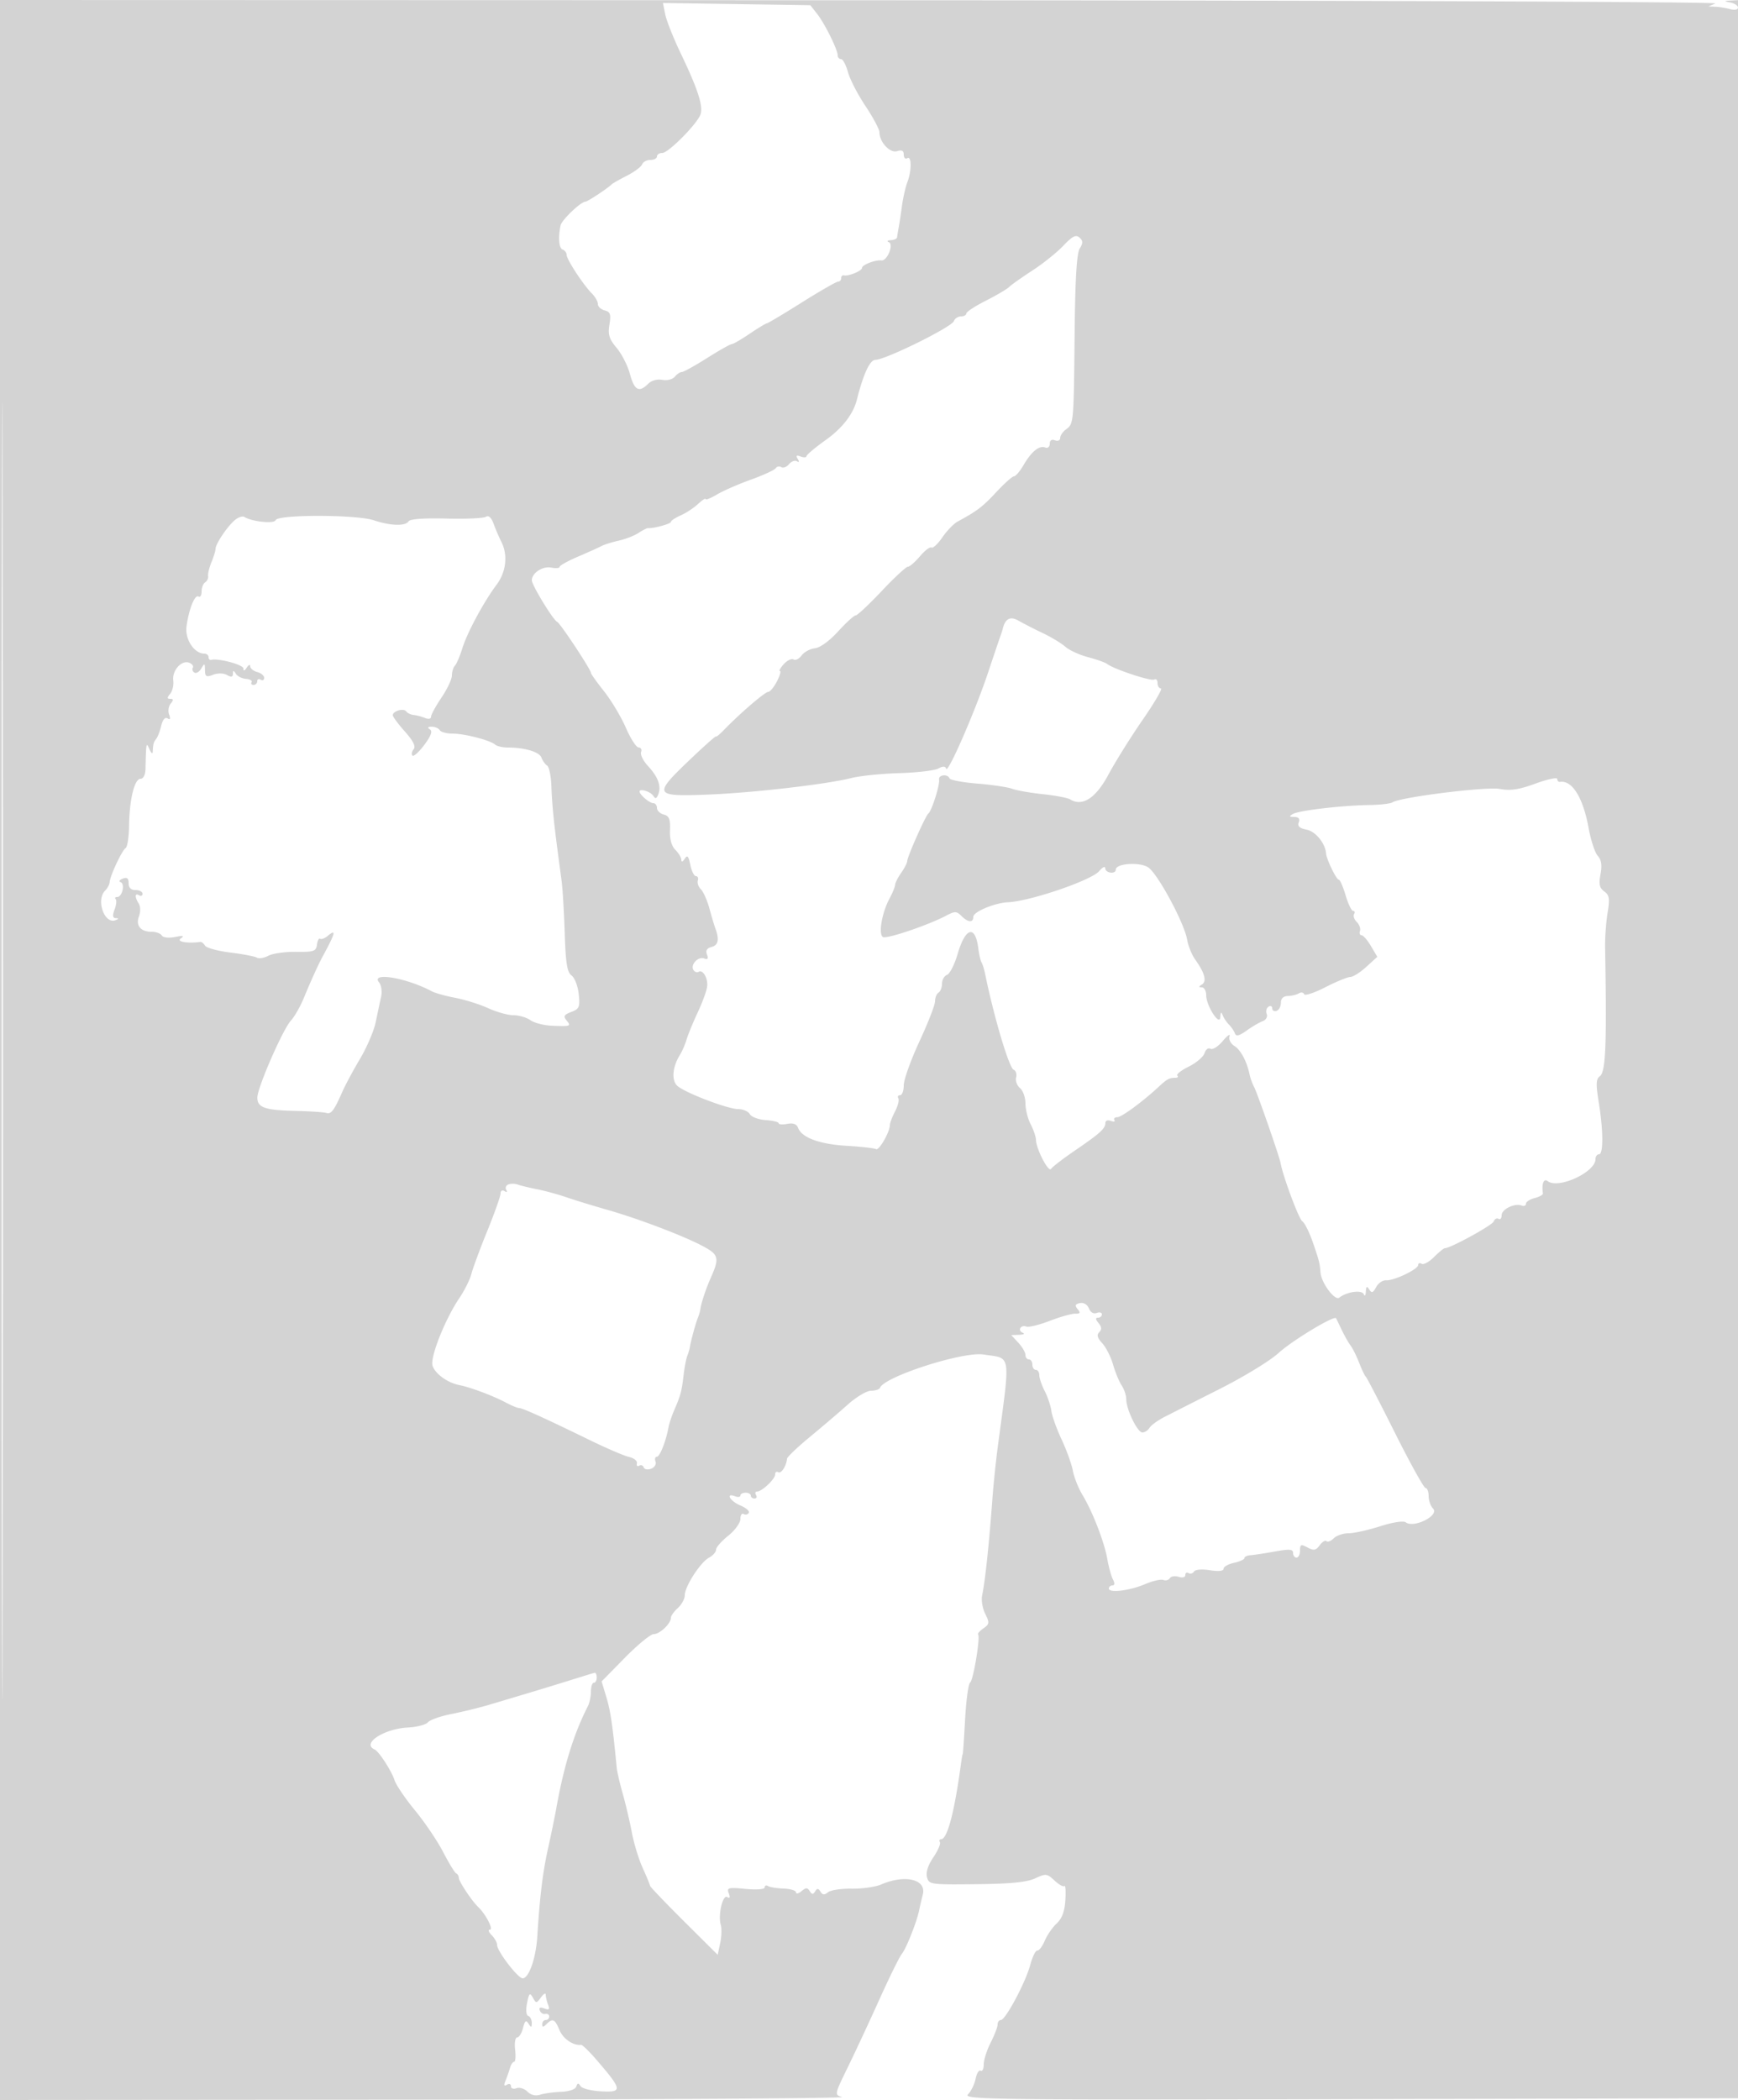 <svg xmlns="http://www.w3.org/2000/svg" width="500" height="604"><path d="M0 302v302l122.25-.1c67.238-.055 121.245-.392 120.018-.75-2.224-.647-2.217-.682 1.67-8.65 2.147-4.4 6.236-13.175 9.087-19.5 2.852-6.325 5.736-12.175 6.41-13 1.269-1.553 4.346-9.312 5.003-12.616.206-1.036.673-3.054 1.039-4.483 1.115-4.363-5.094-5.86-11.977-2.889-1.65.713-5.465 1.256-8.478 1.208-3.012-.048-6.084.417-6.826 1.032-1.007.836-1.551.792-2.147-.173-.618-1-.969-1.018-1.549-.079-.58.939-.931.921-1.549-.079-.652-1.055-1.088-1.052-2.375.016-.867.719-1.576.876-1.576.347 0-.528-1.597-1.02-3.549-1.093-1.952-.074-3.977-.398-4.5-.721-.523-.324-.951-.155-.951.375 0 .564-2.284.746-5.514.44-4.99-.474-5.45-.354-4.83 1.26.455 1.186.309 1.551-.436 1.091-1.313-.812-2.706 5.201-1.859 8.027.302 1.01.226 3.354-.17 5.209l-.72 3.371-9.736-9.688c-5.354-5.328-9.735-9.908-9.735-10.176 0-.269-.934-2.54-2.077-5.047-1.142-2.507-2.551-7.095-3.132-10.195-.581-3.1-1.755-8.112-2.61-11.137-.854-3.025-1.641-6.4-1.748-7.5-1.212-12.444-1.783-16.345-2.968-20.283l-1.387-4.609 6.685-6.804c3.677-3.742 7.415-6.804 8.306-6.804 1.749 0 4.931-3.016 4.931-4.674 0-.559.9-1.831 2-2.826 1.1-.995 2-2.649 2-3.675 0-2.524 4.495-9.484 6.985-10.817 1.108-.593 2.015-1.625 2.015-2.293 0-.668 1.575-2.472 3.5-4.008s3.5-3.7 3.5-4.809.419-1.757.931-1.441c.512.317 1.181.171 1.487-.325.306-.495-.788-1.457-2.431-2.137-2.956-1.225-4.378-3.743-1.487-2.633.825.316 1.5.214 1.5-.227s.675-.802 1.5-.802 1.5.375 1.5.834c0 .458.477.833 1.059.833s.781-.45.441-1-.21-1 .288-1c1.408 0 5.212-3.596 5.212-4.926 0-.656.403-.943.895-.639.837.517 2.324-1.767 2.519-3.867.047-.513 3.011-3.342 6.586-6.288 3.575-2.945 8.49-7.138 10.922-9.318 2.432-2.179 5.432-3.962 6.666-3.962 1.235 0 2.395-.382 2.579-.848 1.262-3.212 23.807-10.473 29.73-9.574 8.165 1.238 7.815-.976 4.167 26.422-.55 4.125-1.249 10.875-1.555 15-1.006 13.563-2.051 23.383-2.973 27.939-.272 1.341.137 3.703.907 5.248 1.268 2.542 1.22 2.936-.514 4.15-1.054.739-1.746 1.527-1.538 1.753.688.746-1.4 13.297-2.305 13.859-.488.303-1.136 5.051-1.439 10.551-.302 5.5-.609 10-.68 10-.071 0-.281 1.125-.466 2.5-1.918 14.234-3.958 22-5.779 22-.462 0-.608.375-.325.833.283.458-.565 2.421-1.884 4.362-1.533 2.257-2.192 4.316-1.828 5.71.554 2.115.975 2.176 14.193 2.029 9.838-.11 14.537-.575 16.915-1.677 3.1-1.436 3.426-1.4 5.574.618 1.255 1.179 2.537 1.888 2.849 1.576.312-.313.436 1.521.275 4.073-.203 3.237-.959 5.264-2.498 6.697-1.213 1.13-2.76 3.373-3.438 4.985-.677 1.611-1.634 2.873-2.127 2.802-.492-.07-1.415 1.812-2.052 4.182-1.354 5.044-7.109 15.81-8.451 15.81-.509 0-.925.58-.925 1.289 0 .708-.9 3.053-2 5.211-1.1 2.158-2 4.979-2 6.27 0 1.292-.395 2.104-.878 1.805-.483-.298-1.136.746-1.451 2.321-.315 1.574-1.304 3.594-2.198 4.488-1.499 1.5 6.981 1.605 110.201 1.37L500.5 603.5l.252-301.75L501.003 0l-2.751.136c-2.358.117-2.43.198-.502.57 1.238.238 2.25.904 2.25 1.48 0 .598-.965.789-2.25.444-1.238-.331-3.15-.64-4.25-.687l-2-.084 2-.859C494.623.517 386.858.11 247.75.07L0 0v302m.493.5c0 166.1.116 233.901.257 150.669.141-83.232.141-219.132 0-302S.493 136.4.493 302.5M191.378 4.14c.362 1.808 2.392 6.904 4.512 11.324 4.806 10.022 6.423 14.974 5.667 17.358-.849 2.673-9.248 11.178-11.04 11.178-.834 0-1.517.45-1.517 1s-.852 1-1.893 1-2.114.576-2.384 1.28c-.27.704-2.231 2.167-4.357 3.25-2.126 1.084-4.091 2.195-4.366 2.47-1.158 1.158-6.971 5-7.565 5-1.332 0-6.863 5.284-7.18 6.86-.718 3.569-.449 6.575.62 6.932.619.206 1.133.9 1.143 1.541.021 1.333 4.833 8.661 7.32 11.148.914.914 1.662 2.252 1.662 2.974 0 .721.879 1.542 1.954 1.823 1.628.425 1.858 1.107 1.376 4.075-.471 2.901-.084 4.151 2.082 6.724 1.463 1.739 3.187 5.133 3.831 7.542 1.245 4.654 2.614 5.381 5.223 2.772.96-.96 2.601-1.42 4.066-1.14 1.381.264 2.949-.126 3.584-.891.621-.748 1.535-1.36 2.031-1.36.496 0 3.752-1.8 7.236-4 3.483-2.2 6.669-4 7.08-4 .411 0 2.747-1.35 5.192-3 2.445-1.65 4.674-3 4.953-3 .279 0 4.803-2.7 10.054-6 5.25-3.3 9.949-6 10.442-6 .493 0 .896-.45.896-1s.338-.911.75-.802c1.278.338 5.25-1.288 5.25-2.149 0-.877 3.799-2.34 5.587-2.151 1.672.177 3.61-4.644 2.111-5.253-.659-.268-.411-.523.552-.566.962-.043 1.784-.417 1.827-.829.042-.412.244-1.65.449-2.75.206-1.1.635-3.919.954-6.264.319-2.345 1.016-5.411 1.55-6.815 1.271-3.343 1.252-7.713-.03-6.921-.55.34-1-.114-1-1.008 0-1.148-.564-1.448-1.915-1.019-2.051.651-5.082-2.594-5.088-5.446-.002-.84-1.808-4.227-4.013-7.527-2.206-3.3-4.472-7.687-5.036-9.75-.564-2.063-1.458-3.75-1.987-3.75-.528 0-.961-.475-.961-1.055 0-1.636-3.728-9.164-5.916-11.945l-1.967-2.5-21.198-.324L190.72.852l.658 3.288M305.873 70.7c-1.855 1.953-5.848 5.152-8.873 7.111-3.025 1.958-6.019 4.076-6.653 4.706-.635.631-3.672 2.421-6.75 3.978-3.078 1.558-5.597 3.208-5.597 3.669 0 .46-.689.836-1.531.836-.843 0-1.768.615-2.056 1.366-.668 1.74-19.719 11.134-22.581 11.134-1.575 0-3.471 4.093-5.328 11.5-1.016 4.054-4.185 8.16-8.876 11.5-3.089 2.2-5.62 4.323-5.623 4.719-.003.395-.754.431-1.669.08-1.208-.464-1.44-.276-.846.686.513.829.43 1.084-.222.681-.573-.354-1.593.021-2.268.834-.675.813-1.676 1.2-2.225.861-.549-.34-1.286-.194-1.637.324s-3.563 1.994-7.138 3.279c-3.575 1.286-7.963 3.207-9.75 4.269-1.787 1.061-3.25 1.651-3.25 1.31 0-.342-.985.296-2.188 1.417-1.203 1.121-3.453 2.599-5 3.283-1.547.685-2.812 1.529-2.812 1.876 0 .553-5.08 1.929-6.558 1.776-.301-.031-1.543.596-2.759 1.393-1.217.798-3.766 1.791-5.665 2.208-1.899.417-4.142 1.122-4.985 1.566-.843.444-3.896 1.817-6.783 3.051-2.887 1.234-5.25 2.551-5.25 2.927 0 .375-1.108.471-2.462.212-2.454-.469-5.538 1.57-5.538 3.662 0 1.377 6.162 11.479 7.287 11.945.875.362 9.713 13.721 9.713 14.681 0 .285 1.714 2.688 3.81 5.339 2.095 2.651 4.908 7.355 6.25 10.453 1.342 3.099 2.988 5.642 3.659 5.651.67.009.991.609.714 1.332-.278.723.601 2.509 1.953 3.968 2.928 3.159 3.9 5.807 2.998 8.16-.498 1.297-.856 1.411-1.443.461-.754-1.22-3.941-2.226-3.941-1.244 0 .911 2.857 3.34 3.929 3.34.589 0 1.071.623 1.071 1.383 0 .761.878 1.613 1.951 1.894 1.559.408 1.92 1.308 1.793 4.481-.103 2.58.44 4.568 1.549 5.678.939.939 1.714 2.237 1.722 2.885.009.688.413.554.97-.321.75-1.178 1.096-.802 1.61 1.75.36 1.787 1.086 3.25 1.613 3.25.527 0 .773.558.545 1.241-.228.683.173 1.828.89 2.545.717.717 1.817 3.196 2.444 5.509.628 2.313 1.396 4.88 1.706 5.705 1.192 3.164.856 4.858-1.063 5.36-1.37.359-1.79 1.042-1.349 2.192.456 1.186.225 1.511-.797 1.119-1.72-.661-4.03 1.798-3.101 3.302.36.583 1.023.832 1.473.554 1.208-.746 2.684 1.662 2.496 4.073-.091 1.154-1.3 4.529-2.689 7.5-1.388 2.97-2.85 6.525-3.248 7.9-.398 1.375-1.282 3.4-1.965 4.5-2.123 3.421-2.413 7.32-.657 8.844 2.323 2.016 14.506 6.656 17.478 6.656 1.391 0 2.895.654 3.343 1.453.447.799 2.494 1.566 4.549 1.704 2.055.139 3.737.547 3.737.909 0 .361 1.119.443 2.488.181 1.7-.325 2.688.047 3.121 1.176 1.077 2.806 6.189 4.676 14.062 5.143 4.147.246 7.908.674 8.356.951.834.515 3.968-4.937 3.979-6.921.004-.603.676-2.38 1.495-3.95.819-1.57 1.239-3.257.935-3.75-.305-.493-.077-.896.505-.896s1.059-1.294 1.059-2.875 2.025-7.238 4.5-12.571c2.475-5.332 4.5-10.537 4.5-11.566 0-1.028.45-2.148 1-2.488.55-.34 1-1.506 1-2.59 0-1.085.655-2.224 1.455-2.531.8-.307 2.156-2.97 3.013-5.918 2.261-7.777 5.107-8.569 5.981-1.664.219 1.731.634 3.529.922 3.995.289.466.748 1.942 1.022 3.278 2.554 12.478 6.91 27.109 8.221 27.612.641.246.958 1.237.706 2.202-.252.966.247 2.342 1.11 3.058.864.717 1.573 2.71 1.576 4.43.004 1.721.679 4.417 1.5 5.992.822 1.576 1.509 3.601 1.528 4.5.054 2.61 3.632 9.485 4.34 8.34.353-.572 3.451-2.957 6.884-5.3 7.216-4.926 8.742-6.312 8.742-7.94 0-.654.69-.913 1.552-.582.854.327 1.323.225 1.044-.227-.279-.452.088-.822.817-.822 1.247 0 7.196-4.373 12.016-8.833 2.349-2.173 2.968-2.5 4.738-2.5.641 0 .879-.288.527-.639-.351-.352 1.13-1.515 3.293-2.585 2.162-1.069 4.207-2.813 4.544-3.875.338-1.065 1.103-1.627 1.707-1.254.601.371 2.195-.634 3.541-2.236 1.347-1.601 2.217-2.204 1.935-1.339-.293.894.321 2.093 1.422 2.781 1.826 1.14 3.615 4.542 4.383 8.332.188.927.767 2.502 1.288 3.5.95 1.821 7.254 19.94 7.59 21.815.689 3.846 5.274 16.141 6.249 16.756.658.415 2.014 3.115 3.013 6 1.828 5.277 2.011 5.996 2.229 8.744.24 3.014 4.134 8.225 5.402 7.227 2.176-1.711 6.509-2.311 7.048-.975.277.686.547.348.598-.752.073-1.545.294-1.685.972-.615.703 1.111 1.097.975 1.986-.688.61-1.14 1.896-2.019 2.858-1.954 2.258.154 9.248-3.184 9.248-4.416 0-.52.446-.669.992-.332.545.337 2.14-.537 3.545-1.941 1.405-1.405 2.816-2.554 3.136-2.554 1.625 0 13.603-6.556 14.035-7.683.276-.718.904-1.057 1.397-.752.492.304.895-.163.895-1.038 0-1.735 3.745-3.551 5.75-2.789.688.262 1.25.027 1.25-.523 0-.549 1.122-1.28 2.494-1.624 1.372-.344 2.444-.956 2.382-1.359-.421-2.735.229-4.396 1.374-3.515 3.067 2.359 13.75-2.563 13.75-6.336 0-.759.45-1.381 1-1.381 1.294 0 1.265-6.776-.065-14.971-.854-5.262-.791-6.664.334-7.5 1.677-1.247 1.993-9.069 1.493-37.029-.049-2.75.271-7.211.712-9.913.674-4.126.521-5.118-.957-6.198-1.38-1.009-1.611-2.073-1.074-4.938.488-2.599.258-4.127-.796-5.301-.815-.908-1.991-4.474-2.613-7.925-1.587-8.803-4.752-13.901-8.284-13.343-.413.065-.75-.312-.75-.837 0-.526-2.812.072-6.25 1.328-4.762 1.741-7.202 2.108-10.25 1.544-3.926-.726-28.528 2.342-30.909 3.854-.6.382-3.566.726-6.591.767-7.739.102-20.216 1.553-22 2.557-1.237.696-1.174.85.357.875 1.25.02 1.665.53 1.27 1.559-.419 1.092.232 1.693 2.279 2.102 2.595.519 5.361 3.919 5.588 6.869.13 1.682 2.953 7.5 3.64 7.5.355 0 1.243 2.025 1.974 4.5.731 2.475 1.707 4.5 2.169 4.5.463 0 .585.414.273.919-.313.506.034 1.523.771 2.259.737.737 1.154 1.898.926 2.581-.228.683-.023 1.241.454 1.241.477 0 1.691 1.394 2.698 3.099l1.831 3.098-3.177 2.902c-1.747 1.595-3.817 2.901-4.599 2.901-.783 0-4.018 1.331-7.189 2.957-3.171 1.627-5.916 2.524-6.1 1.994-.185-.53-.859-.64-1.499-.244-.64.395-2.064.735-3.165.756-1.291.024-2.003.717-2.005 1.955-.003 1.055-.565 2.105-1.25 2.333-.685.229-1.246-.098-1.246-.727 0-.628-.481-.845-1.068-.482-.588.363-.82 1.307-.517 2.097.314.817-.196 1.715-1.182 2.081-.953.355-3.035 1.575-4.626 2.712-2.119 1.514-3.013 1.729-3.34.8-.245-.697-1.008-1.83-1.696-2.518-.687-.687-1.511-1.917-1.831-2.732-.42-1.068-.606-.924-.668.518-.122 2.873-4.056-3.175-4.065-6.25-.004-1.238-.569-2.257-1.257-2.265-.973-.012-.966-.196.034-.83 1.451-.921.803-3.321-1.933-7.155-.981-1.375-2.029-3.957-2.329-5.737-.806-4.78-8.469-18.998-11.206-20.791-2.462-1.614-9.316-1.143-9.316.639 0 1.396-2.996 1.039-3.033-.361-.019-.706-.78-.358-1.75.801-2.204 2.634-19.891 8.675-26.217 8.956-3.861.171-10 2.746-10 4.194 0 1.754-1.518 1.638-3.419-.263-1.383-1.382-1.88-1.395-4.322-.107-5.297 2.794-17.209 6.818-18.261 6.168-1.337-.827-.295-6.945 1.874-10.999.883-1.65 1.619-3.451 1.636-4.001.017-.551.809-2.114 1.761-3.473.952-1.359 1.731-2.877 1.731-3.373 0-1.207 5.247-13.018 6.066-13.653.973-.755 3.374-8.323 3.093-9.75-.277-1.402 2.487-1.743 3.008-.372.183.483 3.792 1.159 8.02 1.501 4.228.343 8.728 1.013 10 1.49 1.272.476 5.252 1.176 8.845 1.555 3.593.379 7.115 1.049 7.829 1.49 3.524 2.178 7.374-.32 11.043-7.167 1.978-3.69 6.402-10.768 9.831-15.728 3.429-4.961 5.792-9.019 5.25-9.019-.542 0-.985-.702-.985-1.559s-.417-1.301-.926-.987c-.909.562-11.608-2.977-13.574-4.489-.55-.423-3.025-1.304-5.5-1.957s-5.4-1.993-6.5-2.978c-1.1-.985-4.025-2.755-6.5-3.933-2.475-1.178-5.618-2.788-6.983-3.578-2.396-1.385-3.89-.576-4.577 2.481-.062.275-.358 1.175-.658 2-.299.825-1.896 5.55-3.548 10.5-3.701 11.091-11.542 29.076-12.034 27.601-.254-.763-.939-.776-2.307-.044-1.07.573-6.096 1.162-11.169 1.308-5.073.147-11.249.776-13.724 1.398-7.376 1.855-28.644 4.296-41.75 4.793-15.158.574-15.401.058-4.75-10.087 4.125-3.93 7.5-6.927 7.5-6.661s1.044-.594 2.319-1.912c4.588-4.739 11.753-10.896 12.682-10.896.521 0 1.646-1.35 2.499-3 .853-1.65 1.245-3 .871-3-.375 0 .124-.889 1.108-1.976.983-1.087 2.246-1.694 2.806-1.348.56.346 1.606-.174 2.324-1.156.718-.982 2.439-1.91 3.824-2.062 1.493-.164 4.221-2.147 6.697-4.867 2.298-2.525 4.566-4.591 5.041-4.591.476 0 3.836-3.15 7.468-7s7.028-7 7.547-7c.519 0 2.08-1.351 3.47-3.003 1.389-1.651 2.882-2.783 3.316-2.514.435.268 1.848-1.056 3.141-2.943 1.293-1.886 3.259-3.923 4.369-4.525 5.657-3.068 7.165-4.214 11.096-8.435 2.346-2.519 4.654-4.58 5.128-4.58.475 0 1.719-1.463 2.766-3.25 2.297-3.925 4.497-5.699 6.236-5.032.719.276 1.292-.203 1.292-1.08 0-.989.558-1.361 1.5-1 .839.322 1.5.027 1.5-.671 0-.685.752-1.796 1.671-2.468 2.223-1.626 2.223-1.626 2.482-27.499.158-15.74.596-23.101 1.459-24.5.987-1.599.973-2.235-.066-3.175-1.021-.922-2.024-.412-4.673 2.375m-238.52 79.071C65.1 151.816 62 156.524 62 157.9c0 .533-.522 2.237-1.16 3.785-.639 1.548-1.077 3.344-.974 3.99.103.646-.275 1.46-.839 1.809-.565.349-1.027 1.534-1.027 2.634 0 1.1-.398 1.754-.884 1.454-1.064-.658-2.76 3.556-3.454 8.578-.512 3.709 2.206 7.85 5.152 7.85.653 0 1.186.45 1.186 1s.337.907.75.793c1.997-.552 9.252 1.381 9.265 2.469.01.81.351.719.985-.262.533-.825.976-.99.985-.367.008.624.915 1.369 2.015 1.657 1.1.287 2 1.041 2 1.675 0 .634-.45.875-1 .535-.55-.34-1-.141-1 .441S73.523 197 72.941 197s-.839-.357-.569-.792c.269-.436-.451-.864-1.601-.95-1.15-.087-2.462-.743-2.916-1.458-.676-1.066-.827-1.066-.84 0-.011.928-.5 1.028-1.712.349-1.008-.564-2.633-.594-4-.074-1.973.75-2.307.556-2.333-1.35-.028-2.009-.131-2.053-1.062-.454-.567.974-1.461 1.506-1.986 1.181-.525-.325-.725-.962-.444-1.416.281-.455-.195-1.097-1.058-1.428-2.191-.841-4.952 2.241-4.576 5.108.172 1.315-.227 3.041-.888 3.837-.939 1.131-.929 1.447.044 1.447.942 0 .968.334.105 1.373-.627.756-.83 2.179-.452 3.164.463 1.209.316 1.562-.454 1.086-.71-.439-1.392.348-1.808 2.086-.367 1.535-1.016 3.241-1.444 3.791-.776.999-.885 1.401-1.017 3.75-.039.688-.459.35-.935-.75-.933-2.161-.955-2.054-1.141 5.75-.038 1.615-.625 2.75-1.421 2.75-1.746 0-3.194 5.896-3.297 13.424-.045 3.258-.493 6.183-.996 6.5-1.051.662-4.482 7.977-4.591 9.788-.04.666-.629 1.768-1.311 2.45-2.7 2.7-.18 9.791 3.021 8.497.962-.388.966-.519.016-.58-.877-.057-.966-.762-.314-2.476.501-1.319.64-2.669.308-3-.331-.332-.13-.603.448-.603 1.451 0 2.326-3.819.977-4.269-.601-.2-.328-.657.607-1.016 1.244-.478 1.699-.125 1.699 1.316 0 1.302.677 1.969 2 1.969 1.1 0 2 .477 2 1.059s-.45.781-1 .441c-1.236-.764-1.274.518-.073 2.417.501.791.526 2.39.058 3.623-1.01 2.657.467 4.46 3.656 4.46 1.233 0 2.535.476 2.895 1.059.378.61 1.989.796 3.809.439 2.359-.463 2.777-.356 1.655.426-1.328.926 1.894 1.492 5.638.991.351-.047.962.438 1.358 1.079.396.641 3.674 1.531 7.285 1.979 3.611.448 7.041 1.108 7.622 1.467.58.359 2.064.113 3.296-.547 1.232-.659 4.815-1.165 7.961-1.123 5.139.068 5.753-.146 6.031-2.097.17-1.195.577-1.948.905-1.673.328.275 1.341-.118 2.25-.872 2.461-2.043 2.14-.764-1.474 5.872-1.275 2.341-3.428 7.08-5.451 12-1.018 2.475-2.697 5.416-3.731 6.535-2.326 2.52-9.604 19.185-9.654 22.108-.049 2.903 2.132 3.674 10.964 3.876 4.125.095 8.104.354 8.843.577 1.44.433 2.233-.606 4.648-6.096.847-1.925 3.139-6.191 5.094-9.48 1.955-3.29 3.977-8.015 4.493-10.5.517-2.486 1.214-5.76 1.548-7.276.342-1.548.096-3.374-.561-4.166-2.58-3.108 7.872-1.358 15.147 2.536.954.51 3.995 1.356 6.758 1.88 2.763.524 7.025 1.865 9.472 2.979 2.446 1.115 5.723 2.027 7.281 2.027 1.557 0 3.737.634 4.843 1.408 1.105.775 3.793 1.493 5.972 1.597 5.582.266 5.856.175 4.476-1.488-1.02-1.229-.79-1.652 1.34-2.461 2.306-.877 2.526-1.406 2.138-5.135-.238-2.287-1.163-4.691-2.054-5.343-1.281-.937-1.695-3.477-1.973-12.131-.194-6.021-.592-12.747-.884-14.947l-1.062-8c-1.205-9.089-1.713-14.283-1.887-19.303-.101-2.916-.655-5.616-1.231-6-.576-.383-1.313-1.421-1.638-2.305-.6-1.631-4.823-2.892-9.688-2.892-1.471 0-3.103-.374-3.625-.831-1.448-1.268-8.802-3.169-12.257-3.169-1.691 0-3.353-.45-3.693-1-.34-.55-1.379-.993-2.309-.985-1.125.011-1.299.265-.52.761.824.524.349 1.847-1.603 4.465-1.525 2.046-3.061 3.433-3.412 3.082-.351-.352-.199-1.169.338-1.816.678-.816-.09-2.375-2.508-5.092-1.916-2.153-3.485-4.267-3.485-4.696-.001-1.214 3.122-2.119 3.85-1.115.357.493 1.324.959 2.149 1.035.825.076 2.287.462 3.25.857 1.016.417 1.75.275 1.75-.339 0-.581 1.35-3.057 3-5.502s3-5.302 3-6.35.396-2.332.879-2.855c.484-.522 1.437-2.75 2.119-4.95 1.418-4.574 6.183-13.424 9.883-18.357 2.745-3.657 3.276-8.546 1.34-12.335-.649-1.269-1.638-3.573-2.198-5.118-.675-1.86-1.439-2.551-2.261-2.043-.683.422-5.816.647-11.406.501-6.364-.168-10.409.129-10.819.792-.89 1.44-5.202 1.31-10.037-.304-4.991-1.665-27.65-1.687-28.203-.027-.369 1.107-6.774.451-8.995-.922-.574-.355-1.901.133-2.949 1.084m78.891 190.894c-.691.278-.959.987-.596 1.575.391.632.189.777-.493.355-.662-.408-1.155-.118-1.155.681 0 .766-1.723 5.63-3.83 10.809-2.106 5.178-4.157 10.722-4.557 12.319-.401 1.596-1.973 4.746-3.494 7-4.098 6.069-8.436 17.021-7.683 19.395.739 2.329 4.326 4.923 7.724 5.586 3.182.621 9.695 3.065 13.34 5.005 1.65.879 3.405 1.6 3.9 1.604.972.006 7.183 2.831 20.6 9.366 4.675 2.277 9.625 4.39 11 4.696 1.375.305 2.376 1.126 2.225 1.824-.151.698.148 1.007.665.688.516-.319 1.099-.102 1.294.483.195.585 1.159.755 2.143.377.983-.377 1.551-1.303 1.262-2.057-.289-.754-.125-1.371.365-1.371.866 0 2.633-4.452 3.374-8.5.202-1.1.954-3.35 1.673-5 1.785-4.098 2.123-5.372 2.661-10 .256-2.2.73-4.675 1.055-5.5.324-.825.657-1.95.74-2.5.256-1.708 1.68-6.925 2.319-8.5.336-.825.662-1.95.726-2.5.193-1.655 1.574-5.813 2.99-9 2.538-5.712 2.303-6.634-2.317-9.102-5.541-2.96-18.7-7.951-27.675-10.497-3.85-1.092-9.025-2.681-11.5-3.53-2.475-.85-6.3-1.895-8.5-2.324-2.2-.428-4.675-1.028-5.5-1.333-.825-.306-2.065-.328-2.756-.049M310.697 374.8c-1.397.284-1.549.673-.675 1.727.883 1.063.731 1.349-.696 1.311-1.004-.026-4.301.903-7.326 2.065-3.025 1.162-6.048 1.904-6.718 1.649-1.626-.62-2.647 1.135-1.038 1.784.691.278.226.542-1.033.585l-2.289.079 2.039 2.189c1.121 1.203 2.039 2.778 2.039 3.5 0 .721.45 1.311 1 1.311s1 .675 1 1.5.45 1.5 1 1.5 1 .697 1 1.55c0 .852.7 2.902 1.555 4.556.855 1.653 1.715 4.218 1.911 5.7.196 1.482 1.517 5.169 2.936 8.194 1.419 3.025 2.878 7.075 3.242 9 .364 1.925 1.617 5.075 2.786 7 2.883 4.749 6.317 13.635 7.149 18.5.376 2.2 1.091 4.788 1.588 5.75.579 1.122.532 1.75-.132 1.75-.569 0-1.035.404-1.035.898 0 1.355 5.99.623 10.447-1.278 2.171-.925 4.519-1.463 5.218-1.195.699.268 1.548.039 1.887-.509.339-.549 1.478-.724 2.532-.389 1.114.353 1.916.136 1.916-.519 0-.619.419-.867.931-.551.512.317 1.214.117 1.56-.443.368-.594 2.27-.756 4.569-.388 2.482.396 3.94.242 3.94-.419 0-.576 1.35-1.345 3-1.707 1.65-.362 3-.977 3-1.365 0-.389.788-.759 1.75-.822.962-.064 4.113-.544 7-1.065 4.21-.761 5.25-.682 5.25.401 0 .743.45 1.351 1 1.351s1-.916 1-2.035c0-1.779.274-1.889 2.171-.874 1.797.962 2.398.852 3.49-.641.725-.992 1.602-1.521 1.948-1.175.346.347 1.283-.024 2.081-.823.799-.798 2.712-1.452 4.251-1.452 1.539 0 5.621-.902 9.071-2.004 3.616-1.155 6.743-1.646 7.381-1.159 2.361 1.802 9.834-1.978 7.857-3.975-.687-.694-1.25-2.297-1.25-3.562 0-1.265-.392-2.3-.871-2.3s-4.417-7.087-8.75-15.75c-4.334-8.663-8.13-15.975-8.436-16.25-.306-.275-1.168-2.075-1.914-4-.747-1.925-1.866-4.175-2.487-5-.62-.825-1.769-2.85-2.552-4.5-.783-1.65-1.519-3.156-1.636-3.346-.54-.878-12.738 6.505-16.569 10.028-2.357 2.168-9.91 6.781-16.785 10.252a4720.327 4720.327 0 0 0-16 8.107c-1.925.988-3.86 2.396-4.3 3.128-.44.732-1.365 1.331-2.057 1.331-1.424 0-4.643-6.664-4.643-9.614 0-1.067-.592-2.829-1.315-3.913-.724-1.085-1.838-3.789-2.476-6.009-.639-2.219-2.037-4.976-3.109-6.126-1.396-1.499-1.641-2.397-.866-3.172.775-.775.719-1.518-.199-2.624-.869-1.046-.919-1.542-.157-1.542.617 0 1.122-.436 1.122-.969 0-.532-.672-.71-1.494-.395-.9.345-1.794-.177-2.25-1.315-.449-1.122-1.487-1.739-2.559-1.521M164.5 483.129c-5.823 1.825-13.721 4.214-24 7.26-2.75.815-7.553 1.986-10.673 2.601-3.12.616-6.143 1.685-6.716 2.376-.574.691-3.153 1.366-5.731 1.499-6.941.36-13.437 4.61-9.63 6.302 1.245.553 4.916 6.205 5.75 8.852.43 1.365 3.081 5.272 5.891 8.684 2.81 3.411 6.459 8.811 8.109 12 1.65 3.188 3.338 5.947 3.75 6.13.412.184.75.764.75 1.291 0 1.01 3.755 6.649 5.57 8.365 2.138 2.021 4.47 6.511 3.382 6.511-.602 0-.388.707.477 1.571.864.865 1.571 2.126 1.571 2.803 0 1.817 5.977 9.626 7.367 9.626 1.787 0 3.815-5.788 4.204-12 .728-11.627 1.568-18.516 3.096-25.381.872-3.915 1.947-9.144 2.389-11.619 2.165-12.122 5.042-21.416 9.053-29.236.49-.955.891-2.868.891-4.25 0-1.383.375-2.514.833-2.514.459 0 .834-.675.834-1.5s-.263-1.444-.584-1.375c-.321.069-3.283.971-6.583 2.004m-12.876 93.001c-.4 2-.258 3.492.353 3.696.562.187 1.016 1.091 1.008 2.007-.013 1.397-.164 1.433-.932.219-.718-1.135-1.062-.865-1.593 1.25-.372 1.484-1.127 2.698-1.678 2.698-.555 0-.819 1.559-.592 3.5.225 1.925.101 3.5-.274 3.5-.376 0-.909.788-1.186 1.75a43.992 43.992 0 0 1-1.286 3.664c-.553 1.349-.438 1.701.386 1.191.644-.398 1.17-.198 1.17.443 0 .65.697.899 1.574.562.866-.332 2.283.104 3.149.971 1.003 1.002 2.338 1.328 3.676.896 1.156-.372 3.863-.745 6.018-.827 2.307-.088 4.103-.71 4.371-1.513.349-1.049.629-1.08 1.214-.134.418.676 3.03 1.352 5.805 1.502 6.416.346 6.316-.341-1.346-9.225-2.002-2.321-3.937-4.185-4.3-4.142-2.234.265-5.167-1.737-6.2-4.233-1.326-3.2-1.973-3.493-3.761-1.705-.933.933-1.2.933-1.2 0 0-.66.45-1.2 1-1.2s1-.45 1-1-.506-.888-1.125-.75-1.331-.313-1.584-1.001c-.307-.839.119-1.029 1.299-.576 1.379.529 1.612.296 1.084-1.081-.371-.966-.674-2.255-.674-2.865 0-.61-.611-.274-1.358.747-1.293 1.77-1.404 1.773-2.352.079-.852-1.522-1.092-1.295-1.666 1.577" fill="#d3d3d3" fill-rule="evenodd"/></svg>